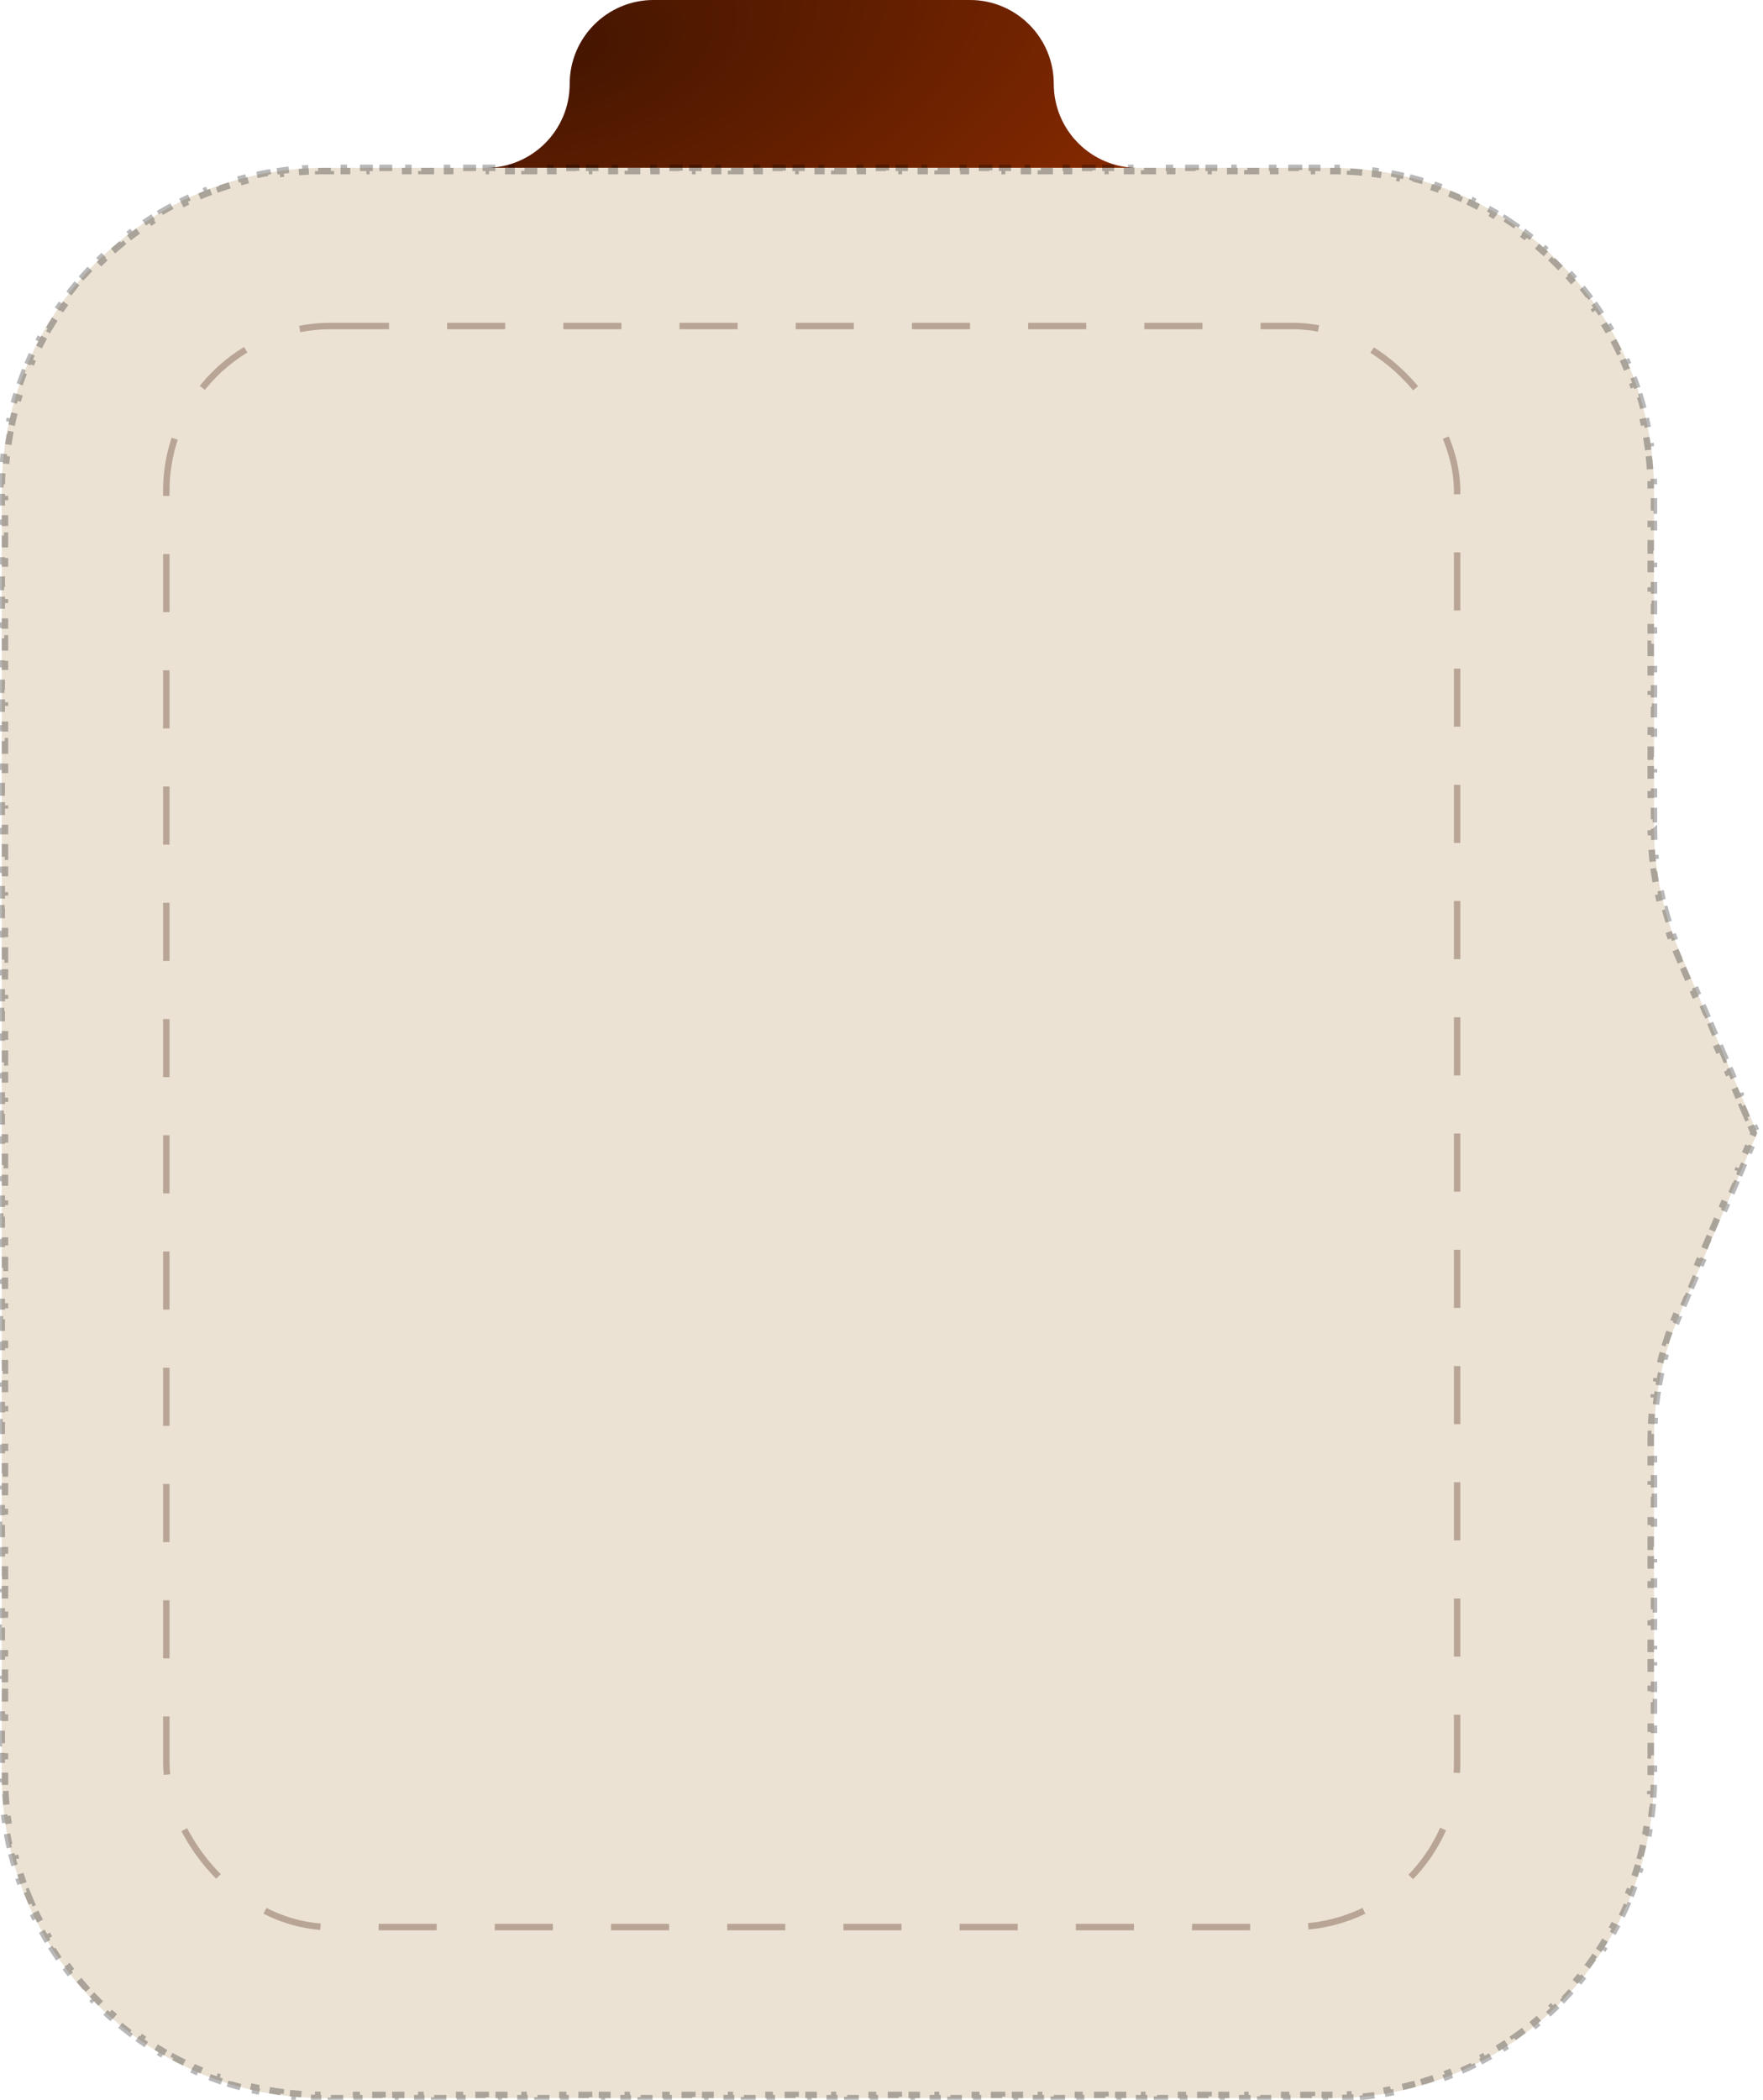 <svg width="257" height="306" viewBox="0 0 257 306" fill="none" xmlns="http://www.w3.org/2000/svg">
<path d="M153.61 12.231C153.61 18.986 159.086 24.462 165.841 24.462H177.131H59.527H70.817C77.572 24.462 83.048 18.986 83.048 12.231V12.231C83.048 5.476 88.524 0 95.279 0H141.379C148.134 0 153.61 5.476 153.61 12.231V12.231Z" fill="#D9D9D9"/>
<path d="M153.61 12.231C153.61 18.986 159.086 24.462 165.841 24.462H177.131H59.527H70.817C77.572 24.462 83.048 18.986 83.048 12.231V12.231C83.048 5.476 88.524 0 95.279 0H141.379C148.134 0 153.61 5.476 153.61 12.231V12.231Z" fill="url(#paint0_radial_200_63149)"/>
<path d="M0.254 71.502C0.254 45.522 21.315 24.461 47.295 24.461H194.065C220.045 24.461 241.106 45.522 241.106 71.502V94.788V120.306C241.106 126.67 242.397 132.968 244.902 138.819L256.159 165.115L244.902 191.411C242.397 197.262 241.106 203.56 241.106 209.924V235.442V258.727C241.106 284.707 220.045 305.769 194.065 305.769H47.295C21.315 305.769 0.254 284.707 0.254 258.727V71.502Z" fill="#EBE2D4"/>
<path d="M250.882 152.788L251.585 154.432H251.586L251.153 154.617L251.857 156.261L252.289 156.075L252.992 157.719L252.561 157.904L253.265 159.548L253.696 159.362V159.361L254.399 161.006L253.968 161.191L254.672 162.835L255.104 162.649V162.648L255.807 164.293L255.375 164.479L255.646 165.114L255.375 165.751L255.807 165.936L255.104 167.58L254.672 167.395L253.968 169.038L254.4 169.224L253.696 170.867L253.265 170.682L252.561 172.325L252.993 172.511L252.289 174.153L251.857 173.969L251.153 175.612L251.586 175.798L250.882 177.44L250.45 177.256L249.746 178.899L250.179 179.085L249.475 180.728L249.043 180.543L248.339 182.187L248.771 182.372L248.068 184.015L247.636 183.83L246.932 185.474L247.364 185.658L246.661 187.302L246.229 187.117L245.525 188.761L245.957 188.945L245.254 190.589L244.821 190.404L244.47 191.226C244.344 191.52 244.221 191.816 244.101 192.113L244.536 192.289H244.537C244.299 192.878 244.073 193.471 243.859 194.067L243.416 193.908C243.2 194.512 242.996 195.119 242.805 195.73L243.253 195.87C243.063 196.476 242.89 197.086 242.726 197.698H242.723L242.269 197.576C242.102 198.195 241.948 198.817 241.807 199.441L242.266 199.545H242.268C242.128 200.164 242 200.785 241.885 201.409H241.883L241.421 201.323C241.305 201.953 241.202 202.586 241.111 203.22L241.576 203.286H241.579C241.49 203.914 241.41 204.543 241.346 205.174L240.878 205.128C240.813 205.765 240.762 206.403 240.723 207.043L241.192 207.071C241.154 207.704 241.129 208.338 241.116 208.973H241.115L240.646 208.963C240.639 209.283 240.636 209.603 240.636 209.924V210.835H241.106V212.658H240.636V214.48H241.106V216.304H240.636V218.126H241.106V219.949H240.636V221.771H241.106V223.594H240.636V225.417H241.106V227.239H240.636V229.062H241.106V230.885H240.636V232.708H241.106V234.53H240.636V236.412H241.106V238.353H240.636V240.293H241.106V242.233H240.636V244.174H241.106V246.114H240.636V248.055H241.106V249.995H240.636V251.936H241.106V253.876H240.636V255.816H241.106V257.757H240.636V258.728C240.636 259.034 240.633 259.34 240.627 259.646L241.096 259.653C241.084 260.271 241.06 260.886 241.024 261.498L240.556 261.472C240.52 262.082 240.473 262.69 240.414 263.294L240.882 263.339C240.822 263.955 240.747 264.566 240.664 265.175L240.201 265.112C240.118 265.718 240.024 266.321 239.918 266.919L240.38 267C240.272 267.608 240.15 268.212 240.019 268.812L239.562 268.713C239.432 269.31 239.291 269.902 239.138 270.49L239.591 270.607C239.435 271.205 239.267 271.798 239.089 272.387L238.642 272.251C238.464 272.836 238.276 273.416 238.077 273.99L238.519 274.144C238.316 274.727 238.104 275.305 237.88 275.877L237.443 275.706C237.221 276.275 236.987 276.838 236.743 277.396L237.17 277.582C236.922 278.147 236.666 278.707 236.397 279.26L235.977 279.055C235.71 279.604 235.433 280.148 235.146 280.685L235.558 280.905C235.267 281.449 234.964 281.985 234.652 282.516L234.25 282.279C233.941 282.805 233.622 283.325 233.293 283.838L233.688 284.092C233.356 284.611 233.01 285.12 232.658 285.625L232.275 285.357C231.926 285.858 231.567 286.35 231.199 286.836L231.571 287.118C231.199 287.609 230.819 288.094 230.429 288.569L230.066 288.271C229.679 288.743 229.282 289.207 228.877 289.662L229.226 289.973C228.816 290.433 228.399 290.885 227.973 291.329L227.636 291.005C227.213 291.444 226.781 291.875 226.342 292.298L226.666 292.636C226.222 293.062 225.77 293.48 225.31 293.889L224.999 293.54C224.544 293.945 224.08 294.341 223.609 294.729L223.907 295.09C223.432 295.481 222.947 295.861 222.456 296.233L222.174 295.862C221.688 296.23 221.195 296.589 220.695 296.938L220.962 297.32C220.457 297.673 219.947 298.018 219.429 298.351L219.175 297.955C218.662 298.284 218.143 298.603 217.617 298.912L217.853 299.314C217.322 299.626 216.786 299.929 216.242 300.22L216.021 299.808C215.485 300.095 214.942 300.373 214.393 300.64L214.597 301.061C214.044 301.329 213.485 301.586 212.92 301.833L212.732 301.406C212.175 301.65 211.612 301.884 211.044 302.106L211.214 302.543C210.642 302.767 210.064 302.979 209.481 303.181L209.328 302.739C208.753 302.939 208.173 303.127 207.588 303.305L207.723 303.751C207.134 303.929 206.542 304.098 205.944 304.254L205.827 303.8C205.239 303.953 204.647 304.095 204.05 304.226L204.149 304.681C203.55 304.812 202.946 304.934 202.338 305.042L202.257 304.58C201.658 304.686 201.055 304.781 200.449 304.864L200.513 305.326C199.904 305.41 199.292 305.484 198.676 305.544L198.632 305.077C198.027 305.136 197.42 305.183 196.809 305.219L196.835 305.687C196.223 305.722 195.608 305.746 194.99 305.758L194.982 305.289C194.677 305.295 194.371 305.298 194.064 305.298H193.124V305.769H191.242V305.298H189.36V305.769H187.479V305.298H185.597V305.769H183.716V305.298H181.834V305.769H179.952V305.298H178.07V305.769H176.188V305.298H174.308V305.769H172.426V305.298H170.544V305.769H168.662V305.298H166.78V305.769H164.898V305.298H163.018V305.769H161.136V305.298H159.254V305.769H157.372V305.298H155.49V305.769H153.609V305.298H151.728V305.769H149.846V305.298H147.964V305.769H146.082V305.298H144.2V305.769H142.319V305.298H140.438V305.769H138.556V305.298H136.674V305.769H134.792V305.298H132.911V305.769H131.029V305.298H129.147V305.769H127.266V305.298H125.384V305.769H123.503V305.298H121.621V305.769H119.739V305.298H117.857V305.769H115.976V305.298H114.094V305.769H112.213V305.298H110.331V305.769H108.449V305.298H106.567V305.769H104.686V305.298H102.805V305.769H100.923V305.298H99.041V305.769H97.159V305.298H95.277V305.769H93.395V305.298H91.515V305.769H89.633V305.298H87.751V305.769H85.869V305.298H83.987V305.769H82.106V305.298H80.225V305.769H78.343V305.298H76.461V305.769H74.579V305.298H72.698V305.769H70.816V305.298H68.935V305.769H67.053V305.298H65.171V305.769H63.289V305.298H61.408V305.769H59.526V305.298H57.645V305.769H55.763V305.298H53.881V305.769H52V305.298H50.118V305.769H48.236V305.298H47.295C46.989 305.298 46.683 305.295 46.378 305.289L46.368 305.758C45.751 305.746 45.136 305.722 44.524 305.687L44.552 305.219C43.941 305.183 43.333 305.136 42.728 305.077L42.683 305.544C42.067 305.484 41.455 305.41 40.847 305.326L40.91 304.864C40.304 304.781 39.702 304.686 39.103 304.58L39.02 305.043C38.413 304.935 37.81 304.812 37.21 304.681L37.31 304.226C36.714 304.095 36.12 303.953 35.532 303.8L35.414 304.254C34.816 304.098 34.224 303.929 33.636 303.751L33.772 303.305C33.187 303.128 32.607 302.939 32.032 302.739L31.878 303.181C31.295 302.979 30.717 302.767 30.145 302.543L30.316 302.106C29.748 301.884 29.184 301.65 28.627 301.406L28.439 301.833C27.875 301.586 27.315 301.329 26.762 301.061L26.968 300.64C26.419 300.373 25.875 300.095 25.338 299.808L25.117 300.22C24.573 299.928 24.037 299.626 23.506 299.314L23.743 298.912C23.217 298.603 22.697 298.284 22.185 297.955L21.931 298.351C21.412 298.018 20.901 297.673 20.396 297.32L20.665 296.938C20.165 296.589 19.672 296.23 19.186 295.862L18.903 296.234C18.412 295.862 17.928 295.481 17.452 295.09L17.751 294.729C17.28 294.341 16.816 293.945 16.36 293.54L16.05 293.889C15.589 293.479 15.136 293.063 14.692 292.636L15.018 292.298C14.578 291.875 14.147 291.444 13.725 291.005L13.387 291.329C12.96 290.885 12.542 290.432 12.133 289.972L12.482 289.662C12.077 289.207 11.681 288.743 11.294 288.271L10.931 288.569C10.54 288.094 10.159 287.609 9.787 287.118L10.161 286.836C9.793 286.35 9.434 285.858 9.085 285.357L8.701 285.625C8.349 285.12 8.004 284.61 7.671 284.091L8.067 283.838C7.739 283.325 7.419 282.805 7.11 282.279L6.707 282.516C6.395 281.985 6.093 281.448 5.802 280.904L6.215 280.685C5.927 280.148 5.65 279.605 5.383 279.056L4.961 279.26C4.692 278.707 4.436 278.147 4.188 277.582L4.616 277.396C4.372 276.838 4.139 276.275 3.916 275.706L3.479 275.877C3.254 275.305 3.043 274.726 2.841 274.144L3.283 273.991C3.084 273.416 2.895 272.836 2.718 272.251L2.271 272.386C2.092 271.798 1.924 271.205 1.769 270.607L2.223 270.49C2.07 269.902 1.927 269.31 1.797 268.713L1.341 268.812C1.21 268.212 1.086 267.609 0.979 267.001L1.442 266.919C1.336 266.321 1.241 265.718 1.158 265.112L0.695 265.175C0.612 264.566 0.537 263.955 0.478 263.339L0.945 263.294C0.887 262.69 0.839 262.082 0.804 261.472L0.335 261.498C0.299 260.886 0.276 260.271 0.264 259.653L0.733 259.646L0.725 258.728V257.791H0.254V255.919H0.725V254.047H0.254V252.175H0.725V250.302H0.254V248.43H0.725V246.558H0.254V244.686H0.725V242.813H0.254V240.94H0.725V239.068H0.254V237.196H0.725V235.324H0.254V233.452H0.725V231.58H0.254V229.707H0.725V227.835H0.254V225.963H0.725V224.091H0.254V222.219H0.725V220.346H0.254V218.474H0.725V216.602H0.254V214.729H0.725V212.857H0.254V210.985H0.725V209.112H0.254V207.24H0.725V205.368H0.254V203.496H0.725V201.624H0.254V199.751H0.725V197.879H0.254V196.007H0.725V194.135H0.254V192.263H0.725V190.39H0.254V188.518H0.725V186.646H0.254V184.773H0.725V182.901H0.254V181.029H0.725V179.156H0.254V177.284H0.725V175.412H0.254V173.54H0.725V171.668H0.254V169.796H0.725V167.923H0.254V166.051H0.725V164.179H0.254V162.307H0.725V160.435H0.254V158.562H0.725V156.689H0.254V154.817H0.725V152.945H0.254V151.073H0.725V149.201H0.254V147.328H0.725V145.456H0.254V143.584H0.725V141.712H0.254V139.84H0.725V137.967H0.254V136.095H0.725V134.223H0.254V132.351H0.725V130.479H0.254V128.606H0.725V126.733H0.254V124.861H0.725V122.989H0.254V121.117H0.725V119.245H0.254V117.372H0.725V115.5H0.254V113.628H0.725V111.756H0.254V109.884H0.725V108.011H0.254V106.139H0.725V104.267H0.254V102.395H0.725V100.522H0.254V98.65H0.725V96.777H0.254V94.905H0.725V93.033H0.254V91.161H0.725V89.289H0.254V87.416H0.725V85.544H0.254V83.672H0.725V81.8H0.254V79.928H0.725V78.055H0.254V76.183H0.725V74.311H0.254V72.439H0.725V71.502C0.725 71.196 0.728 70.89 0.733 70.585L0.264 70.575C0.276 69.958 0.299 69.343 0.335 68.731L0.804 68.758C0.839 68.147 0.887 67.54 0.945 66.936L0.478 66.89C0.537 66.274 0.612 65.662 0.695 65.054L1.158 65.117C1.241 64.511 1.336 63.909 1.442 63.31L0.979 63.227C1.086 62.62 1.21 62.017 1.341 61.417L1.797 61.518C1.927 60.921 2.07 60.327 2.223 59.739L1.769 59.621C1.924 59.023 2.092 58.431 2.271 57.843L2.718 57.978C2.895 57.394 3.084 56.814 3.283 56.239L2.841 56.085C3.043 55.502 3.254 54.924 3.479 54.352L3.916 54.523C4.139 53.955 4.372 53.391 4.616 52.834L4.188 52.647C4.436 52.082 4.692 51.522 4.961 50.969L5.383 51.175C5.65 50.626 5.927 50.082 6.215 49.545L5.802 49.324C6.093 48.781 6.395 48.244 6.707 47.713L7.11 47.95C7.419 47.424 7.739 46.904 8.067 46.392L7.671 46.138C8.004 45.619 8.349 45.108 8.701 44.603L9.085 44.872C9.434 44.372 9.793 43.879 10.161 43.394L9.787 43.11C10.159 42.619 10.541 42.135 10.932 41.659L11.294 41.958C11.681 41.487 12.077 41.023 12.482 40.567L12.133 40.257C12.542 39.796 12.96 39.343 13.387 38.899L13.725 39.225C14.147 38.785 14.578 38.354 15.018 37.932L14.692 37.594C15.136 37.167 15.589 36.749 16.05 36.34L16.36 36.69C16.816 36.284 17.28 35.888 17.751 35.501L17.452 35.139C17.928 34.748 18.412 34.367 18.903 33.994L19.186 34.368C19.672 34 20.165 33.641 20.665 33.292L20.396 32.908C20.901 32.556 21.412 32.211 21.931 31.878L22.185 32.274C22.697 31.945 23.217 31.626 23.743 31.317L23.506 30.914C24.037 30.602 24.573 30.3 25.117 30.009L25.338 30.422C25.875 30.134 26.419 29.857 26.968 29.59L26.762 29.168C27.315 28.899 27.875 28.643 28.439 28.395L28.627 28.823C29.184 28.579 29.748 28.346 30.316 28.123L30.145 27.686C30.717 27.461 31.295 27.25 31.878 27.048L32.032 27.49C32.607 27.291 33.187 27.102 33.772 26.925L33.636 26.477C34.224 26.299 34.816 26.131 35.414 25.976L35.532 26.43C36.12 26.277 36.714 26.134 37.31 26.004L37.21 25.548C37.81 25.417 38.413 25.293 39.02 25.186L39.103 25.649C39.702 25.543 40.304 25.448 40.91 25.365L40.847 24.902C41.455 24.819 42.067 24.744 42.683 24.685L42.728 25.152C43.333 25.094 43.94 25.046 44.551 25.011L44.524 24.542C45.136 24.506 45.751 24.483 46.368 24.471L46.378 24.94C46.683 24.934 46.989 24.932 47.295 24.932H48.236V24.461H50.118V24.932H51.999V24.461H53.881V24.932H55.763V24.461H57.645V24.932H59.526V24.461H61.408V24.932H63.289V24.461H65.171V24.932H67.053V24.461H68.935V24.932H70.816V24.461H72.697V24.932H74.579V24.461H76.461V24.932H78.343V24.461H80.225V24.932H82.106V24.461H83.987V24.932H85.869V24.461H87.751V24.932H89.633V24.461H91.515V24.932H93.395V24.461H95.277V24.932H97.159V24.461H99.041V24.932H100.923V24.461H102.804V24.932H104.686V24.461H106.567V24.932H108.449V24.461H110.331V24.932H112.213V24.461H114.094V24.932H115.976V24.461H117.857V24.932H119.739V24.461H121.621V24.932H123.502V24.461H125.384V24.932H127.266V24.461H129.147V24.932H131.029V24.461H132.911V24.932H134.792V24.461H136.674V24.932H138.556V24.461H140.438V24.932H142.319V24.461H144.2V24.932H146.082V24.461H147.964V24.932H149.846V24.461H151.728V24.932H153.608V24.461H155.49V24.932H157.372V24.461H159.254V24.932H161.136V24.461H163.018V24.932H164.898V24.461H166.78V24.932H168.662V24.461H170.544V24.932H172.426V24.461H174.307V24.932H176.188V24.461H178.07V24.932H179.952V24.461H181.834V24.932H183.715V24.461H185.597V24.932H187.479V24.461H189.36V24.932H191.242V24.461H193.124V24.932H194.064C194.371 24.932 194.677 24.934 194.982 24.94L194.99 24.471C195.608 24.483 196.223 24.506 196.835 24.542L196.809 25.011C197.42 25.046 198.027 25.093 198.632 25.152L198.676 24.685C199.292 24.744 199.904 24.819 200.513 24.902L200.449 25.365C201.055 25.448 201.658 25.543 202.257 25.649L202.338 25.186C202.946 25.294 203.55 25.417 204.149 25.548L204.05 26.004C204.647 26.134 205.239 26.277 205.827 26.43L205.944 25.976C206.542 26.131 207.135 26.299 207.723 26.477L207.588 26.925C208.173 27.102 208.753 27.291 209.328 27.49L209.481 27.048C210.064 27.25 210.642 27.462 211.214 27.686L211.044 28.123C211.612 28.346 212.175 28.579 212.732 28.823L212.92 28.395C213.485 28.643 214.044 28.899 214.597 29.168L214.393 29.59C214.942 29.857 215.485 30.134 216.021 30.422L216.242 30.009C216.786 30.3 217.322 30.602 217.853 30.914L217.616 31.317C218.142 31.626 218.662 31.946 219.175 32.274L219.429 31.878C219.947 32.211 220.457 32.556 220.962 32.908L220.695 33.292C221.195 33.641 221.688 34 222.174 34.368L222.456 33.995C222.947 34.367 223.432 34.748 223.907 35.139L223.609 35.501C224.08 35.888 224.544 36.285 224.999 36.69L225.31 36.34C225.77 36.749 226.223 37.166 226.667 37.593L226.342 37.932C226.781 38.354 227.213 38.785 227.636 39.225L227.973 38.899C228.399 39.343 228.816 39.796 229.226 40.256L228.877 40.567C229.282 41.023 229.679 41.487 230.066 41.958L230.428 41.659C230.819 42.135 231.199 42.619 231.571 43.11L231.199 43.394C231.567 43.879 231.926 44.372 232.275 44.872L232.658 44.603C233.01 45.108 233.356 45.618 233.688 46.137L233.293 46.392C233.622 46.904 233.941 47.424 234.25 47.95L234.652 47.713C234.964 48.243 235.265 48.781 235.557 49.324L235.146 49.545C235.433 50.082 235.71 50.626 235.977 51.175L236.397 50.969C236.666 51.522 236.922 52.082 237.17 52.647L236.743 52.834C236.987 53.391 237.221 53.955 237.443 54.523L237.88 54.352C238.104 54.924 238.316 55.502 238.519 56.085L238.077 56.239C238.276 56.814 238.464 57.394 238.642 57.978L239.089 57.843C239.267 58.431 239.435 59.023 239.591 59.621L239.138 59.739C239.291 60.327 239.432 60.921 239.562 61.518L240.019 61.417C240.15 62.017 240.272 62.62 240.38 63.228L239.918 63.31C240.024 63.909 240.118 64.511 240.201 65.117L240.664 65.054C240.747 65.662 240.822 66.274 240.882 66.89L240.414 66.936C240.473 67.54 240.52 68.147 240.556 68.758L241.024 68.731C241.06 69.343 241.084 69.958 241.096 70.575H241.097L240.627 70.585C240.633 70.89 240.636 71.196 240.636 71.502V72.473H241.106V74.413H240.636V76.353H241.106V78.294H240.636V80.234H241.106V82.175H240.636V84.115H241.106V86.056H240.636V87.996H241.106V89.936H240.636V91.877H241.106V93.817H240.636V95.699H241.106V97.522H240.636V99.345H241.106V101.167H240.636V102.99H241.106V104.812H240.636V106.636H241.106V108.458H240.636V110.281H241.106V112.104H240.636V113.926H241.106V115.749H240.636V117.571H241.106V119.395H240.636V120.306C240.636 120.626 240.639 120.947 240.646 121.267L241.115 121.257L241.116 121.256C241.129 121.891 241.154 122.525 241.192 123.157L240.723 123.187C240.762 123.826 240.813 124.465 240.878 125.102L241.346 125.055C241.41 125.686 241.49 126.315 241.579 126.942L241.576 126.943L241.111 127.01C241.202 127.644 241.305 128.276 241.421 128.906L241.883 128.821L241.885 128.82C242 129.444 242.128 130.065 242.268 130.684L242.266 130.685L241.807 130.788C241.948 131.413 242.102 132.036 242.269 132.654L242.723 132.531L242.726 132.53C242.89 133.143 243.063 133.753 243.253 134.358H243.254L242.805 134.499C242.996 135.11 243.2 135.718 243.416 136.321L243.859 136.162V136.161C244.073 136.758 244.299 137.351 244.537 137.939L244.536 137.94L244.101 138.116C244.221 138.413 244.344 138.709 244.47 139.004L244.821 139.825L245.254 139.641V139.64L245.957 141.283L245.525 141.469L246.229 143.112L246.661 142.928V142.927L247.364 144.57L246.932 144.756L247.636 146.399L248.068 146.215V146.214L248.771 147.857L248.339 148.043L249.043 149.687L249.475 149.501L250.179 151.144V151.145L249.746 151.33L250.45 152.974L250.882 152.788Z" stroke="black" stroke-opacity="0.28" stroke-width="0.941" stroke-dasharray="1.88 1.88"/>
<rect opacity="0.3" x="24.246" y="47.511" width="188.166" height="233.325" rx="23.991" stroke="#441500" stroke-width="0.941" stroke-dasharray="8.47 8.47"/>
<defs>
<radialGradient id="paint0_radial_200_63149" cx="0" cy="0" r="1" gradientTransform="matrix(131.065 24.302 -92.053 90.16 81.569 7.525)" gradientUnits="userSpaceOnUse">
<stop stop-color="#441500"/>
<stop offset="1" stop-color="#AA3500"/>
</radialGradient>
</defs>
</svg>
